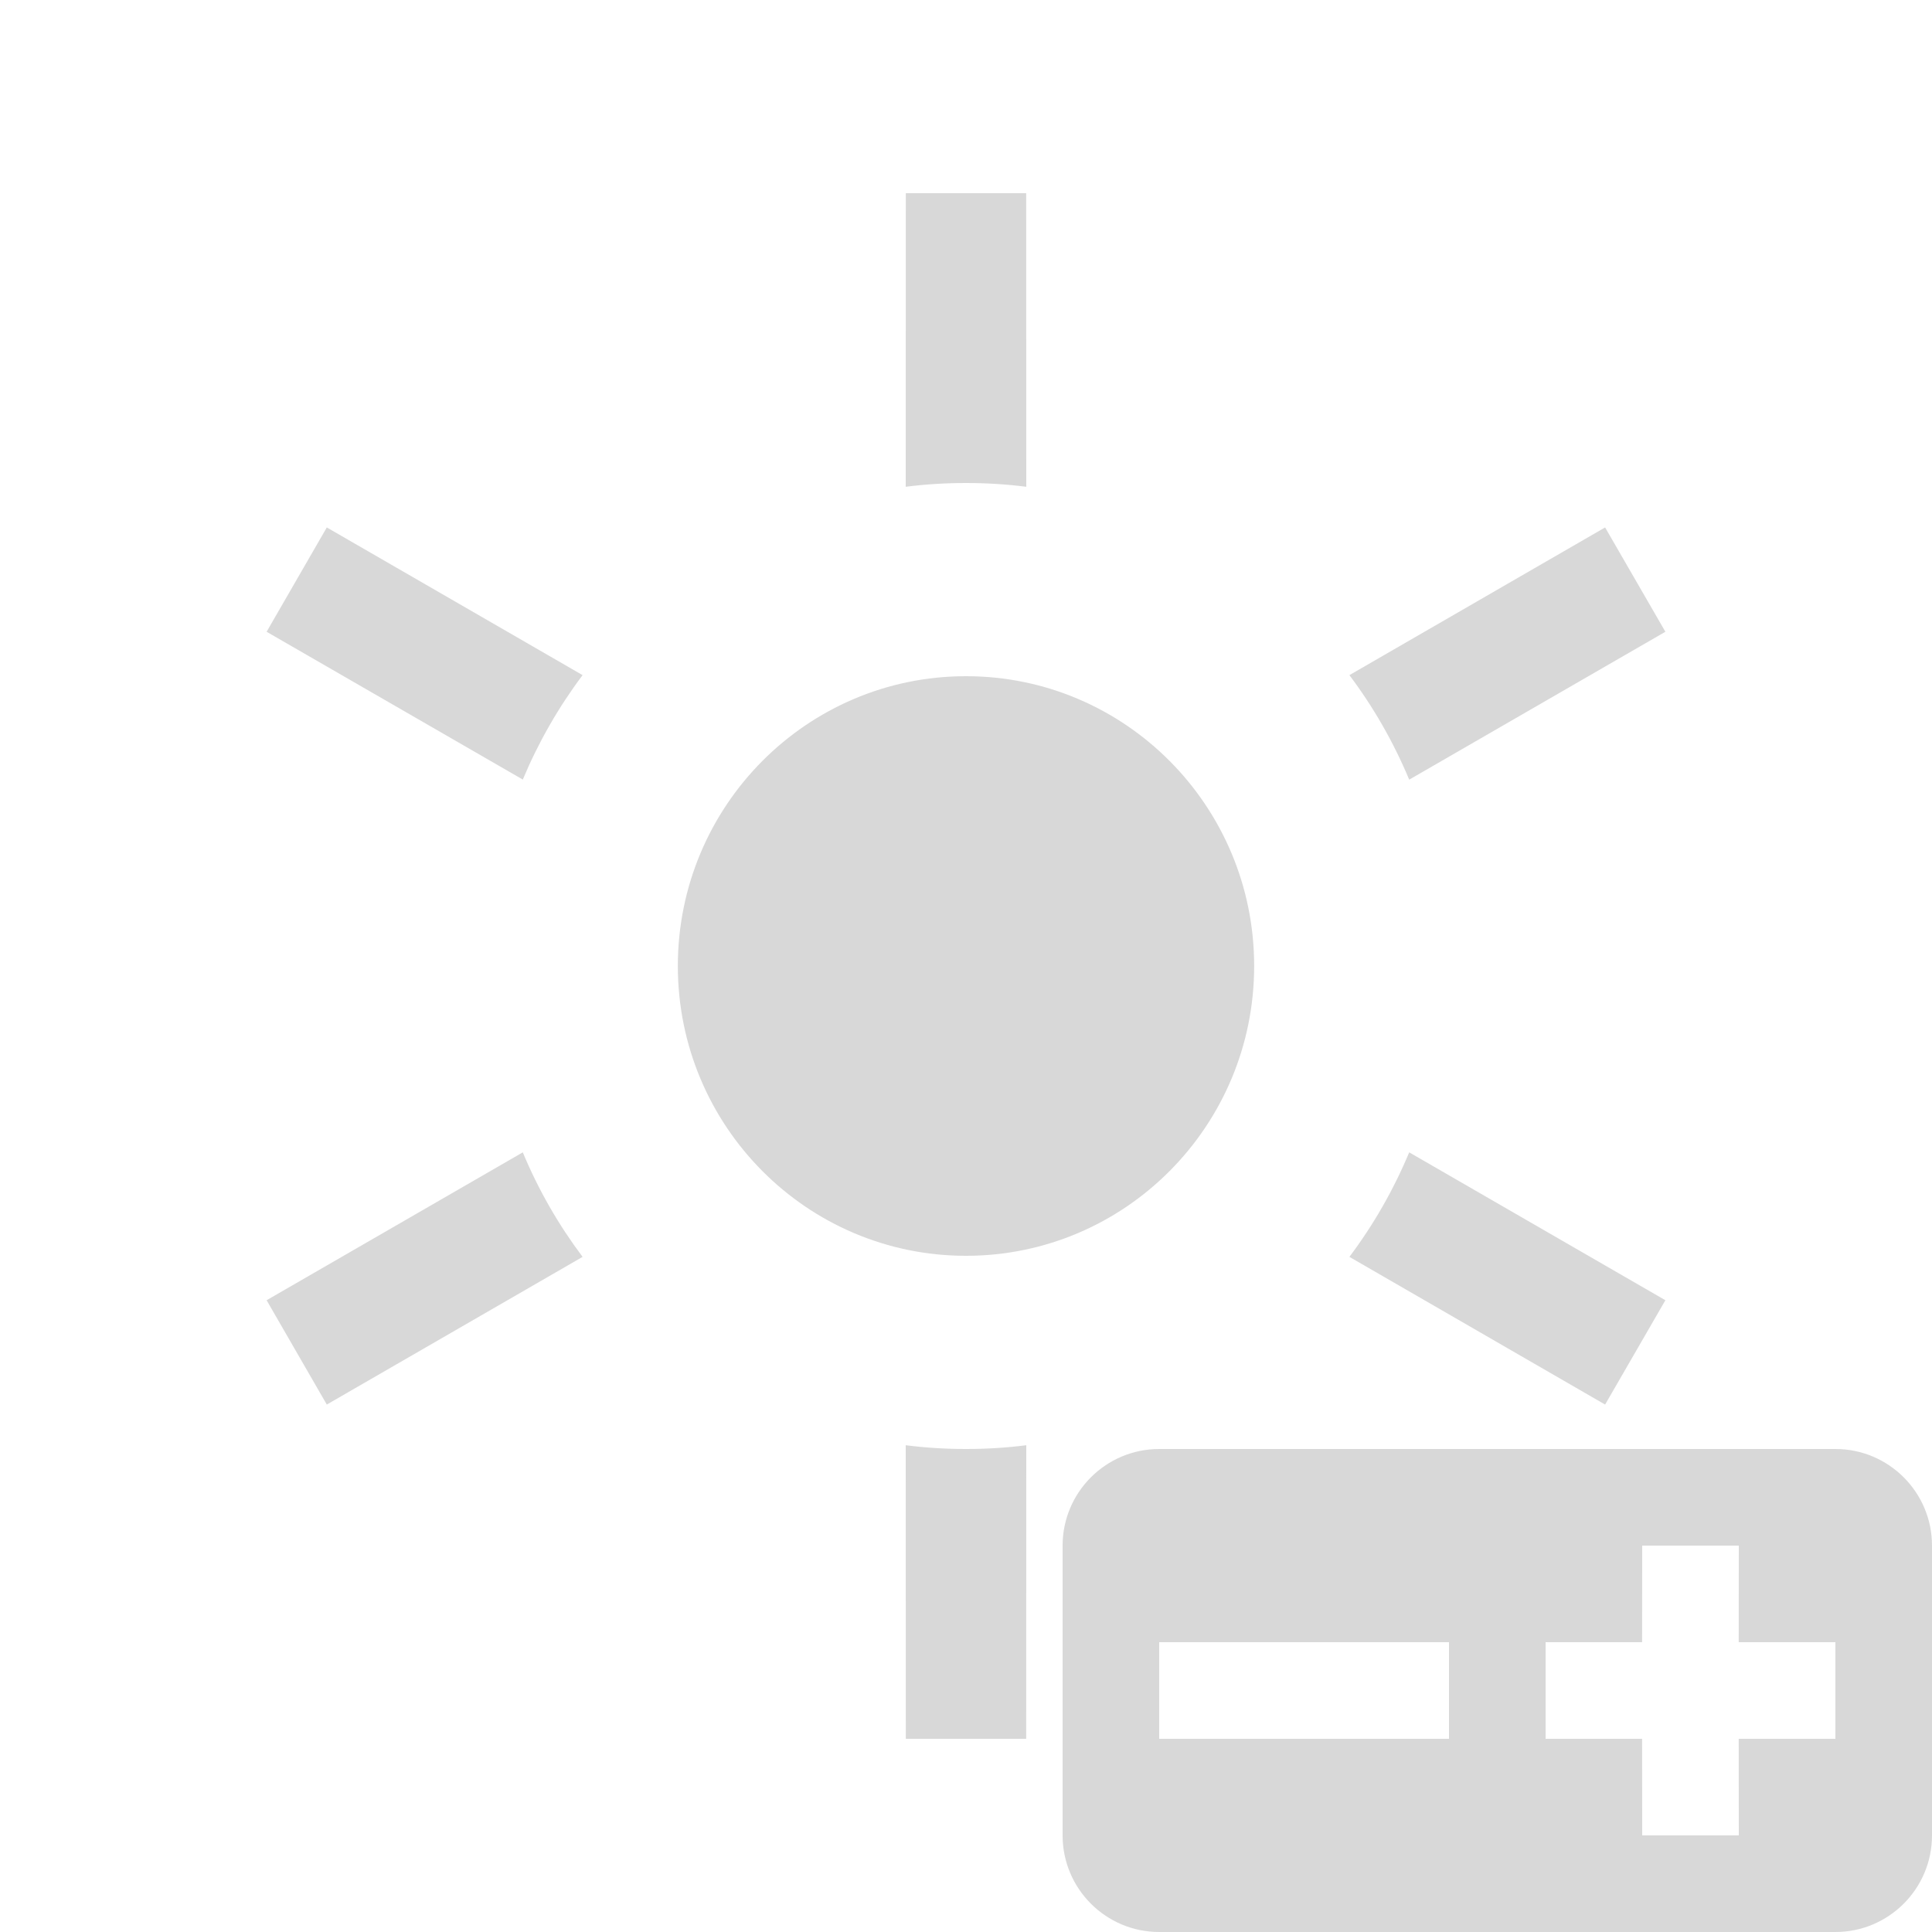<svg xmlns="http://www.w3.org/2000/svg" width="20" height="20" viewBox="0 0 20 20"><g id="actionimage_brightness_stepper" fill="none" fill-rule="evenodd" stroke="none" stroke-width="1"><path id="Combined-Shape" fill="#D8D8D8" fill-rule="nonzero" d="M19,15 C19.552,15 20,15.448 20,16 L20,19 C20,19.552 19.552,20 19,20 L12,20 C11.448,20 11,19.552 11,19 L11,16 C11,15.448 11.448,15 12,15 L19,15 Z M18,16 L17,16 L16.999,17 L16,17 L16,18 L16.999,18 L17,19 L18,19 L17.999,18 L19,18 L19,17 L17.999,17 L18,16 Z M15,17 L12,17 L12,18 L15,18 L15,17 Z M10.624,14.961 L10.623,18 L9.377,18 L9.376,14.961 C9.58,14.987 9.789,15 10,15 C10.211,15 10.419,14.987 10.624,14.961 Z M14.588,11.929 L17.24,13.46 L16.616,14.54 L13.969,13.011 C14.218,12.68 14.426,12.317 14.588,11.929 Z M5.412,11.929 C5.573,12.317 5.782,12.68 6.031,13.011 L3.383,14.54 L2.76,13.46 L5.412,11.929 Z M10,7 C11.647,7 12.983,8.343 12.983,10 C12.983,11.657 11.647,13 10,13 C8.353,13 7.017,11.657 7.017,10 C7.017,8.343 8.353,7 10,7 Z M16.616,5.46 L17.24,6.54 L14.588,8.071 C14.426,7.683 14.218,7.32 13.969,6.989 L16.616,5.46 Z M3.383,5.46 L6.031,6.989 C5.782,7.32 5.574,7.683 5.412,8.07 L2.76,6.54 L3.383,5.46 Z M10.623,2 L10.624,5.039 C10.419,5.013 10.211,5 10,5 C9.789,5 9.58,5.013 9.376,5.039 L9.377,2 L10.623,2 Z"/></g></svg>